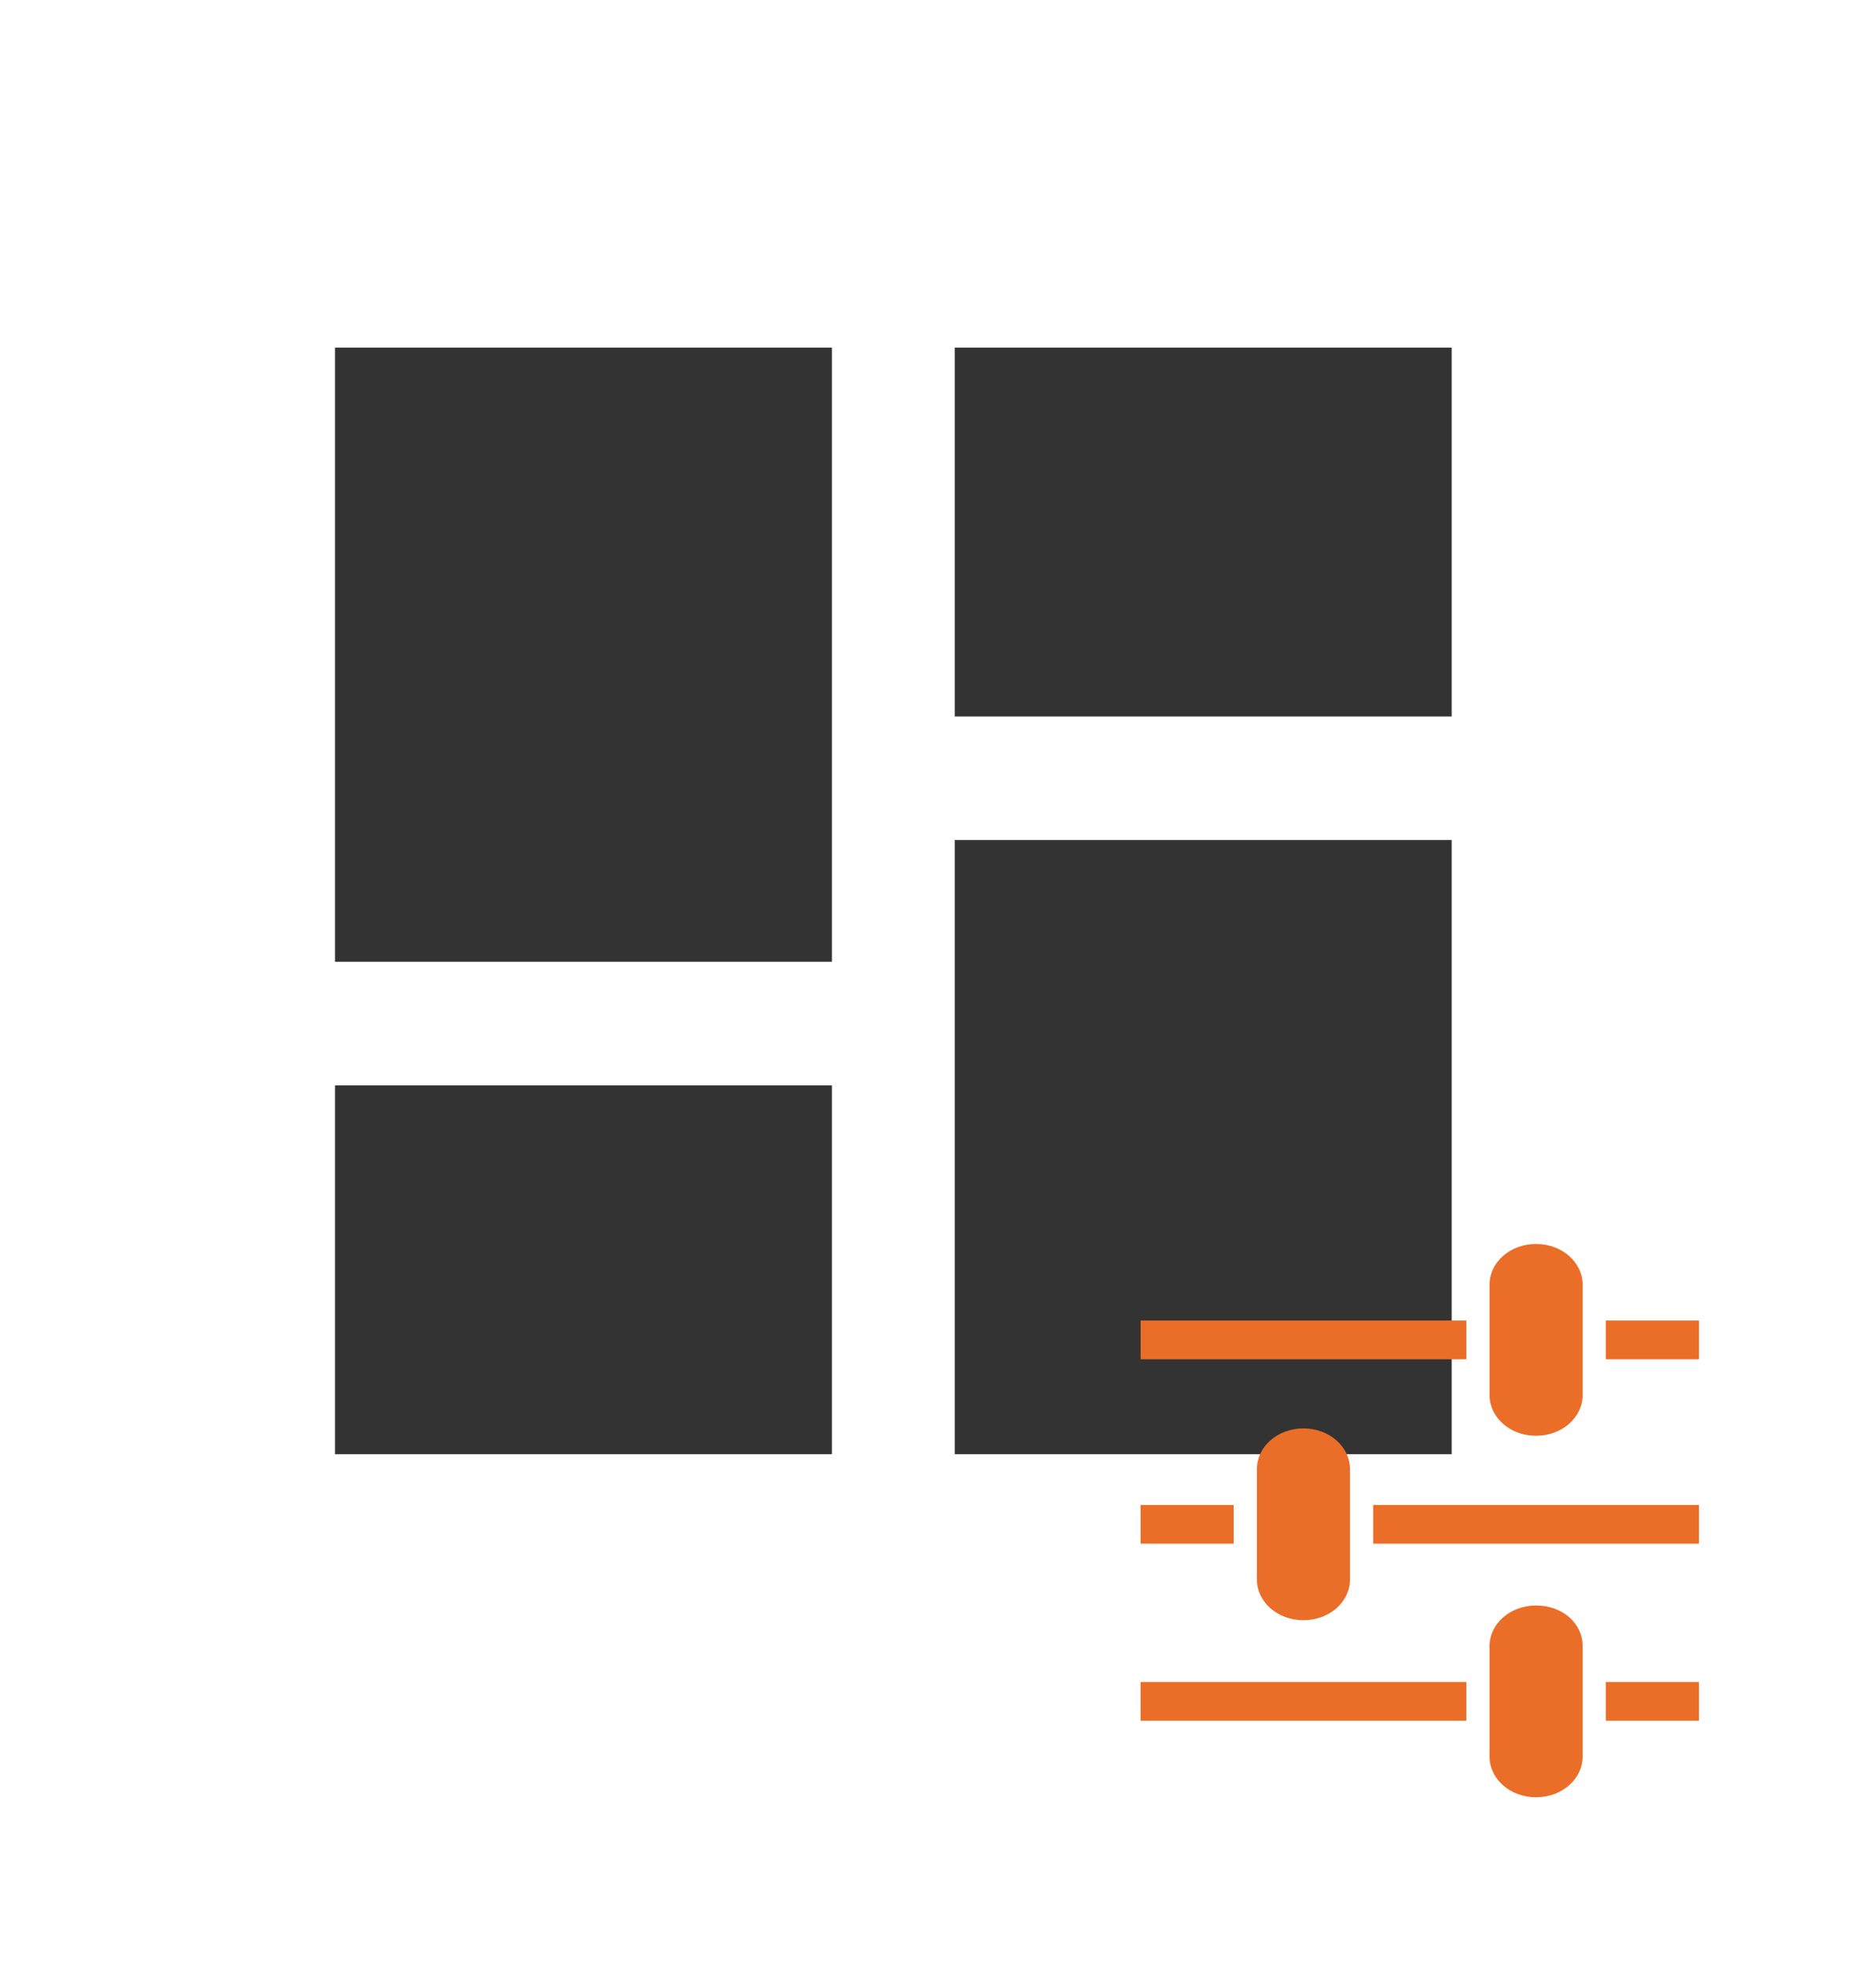 <svg width="84" height="88" viewBox="0 0 84 88" fill="none" xmlns="http://www.w3.org/2000/svg">
<path d="M15 43.05H37.25V15.56H15V43.05ZM15 65.091H37.25V48.581H15V65.091ZM42.75 65.091H65V37.601H42.75V65.091ZM42.75 15.56V32.07H65V15.56H42.75Z" fill="#333333"/>
<path d="M68.779 55.68C67.613 55.68 66.696 56.506 66.696 57.496V62.45C66.696 63.44 67.613 64.266 68.779 64.266C69.946 64.266 70.863 63.44 70.863 62.45V57.496C70.863 56.506 69.946 55.68 68.779 55.68ZM51.071 59.106V60.84H65.654V59.106H51.071ZM71.904 59.106V60.84H76.071V59.106H71.904ZM58.363 63.936C57.196 63.936 56.279 64.761 56.279 65.752V70.705C56.279 71.696 57.196 72.521 58.363 72.521C59.529 72.521 60.446 71.696 60.446 70.705V65.752C60.446 64.761 59.529 63.936 58.363 63.936ZM51.071 67.362V69.095H55.238V67.362H51.071ZM61.488 67.362V69.095H76.071V67.362H61.488ZM68.779 71.861C67.613 71.861 66.696 72.686 66.696 73.677V78.63C66.696 79.621 67.613 80.446 68.779 80.446C69.946 80.446 70.863 79.621 70.863 78.63V73.677C70.863 72.645 69.946 71.861 68.779 71.861ZM51.071 75.287V77.02H65.654V75.287H51.071ZM71.904 75.287V77.02H76.071V75.287H71.904Z" fill="#EA6E27"/>
</svg>
